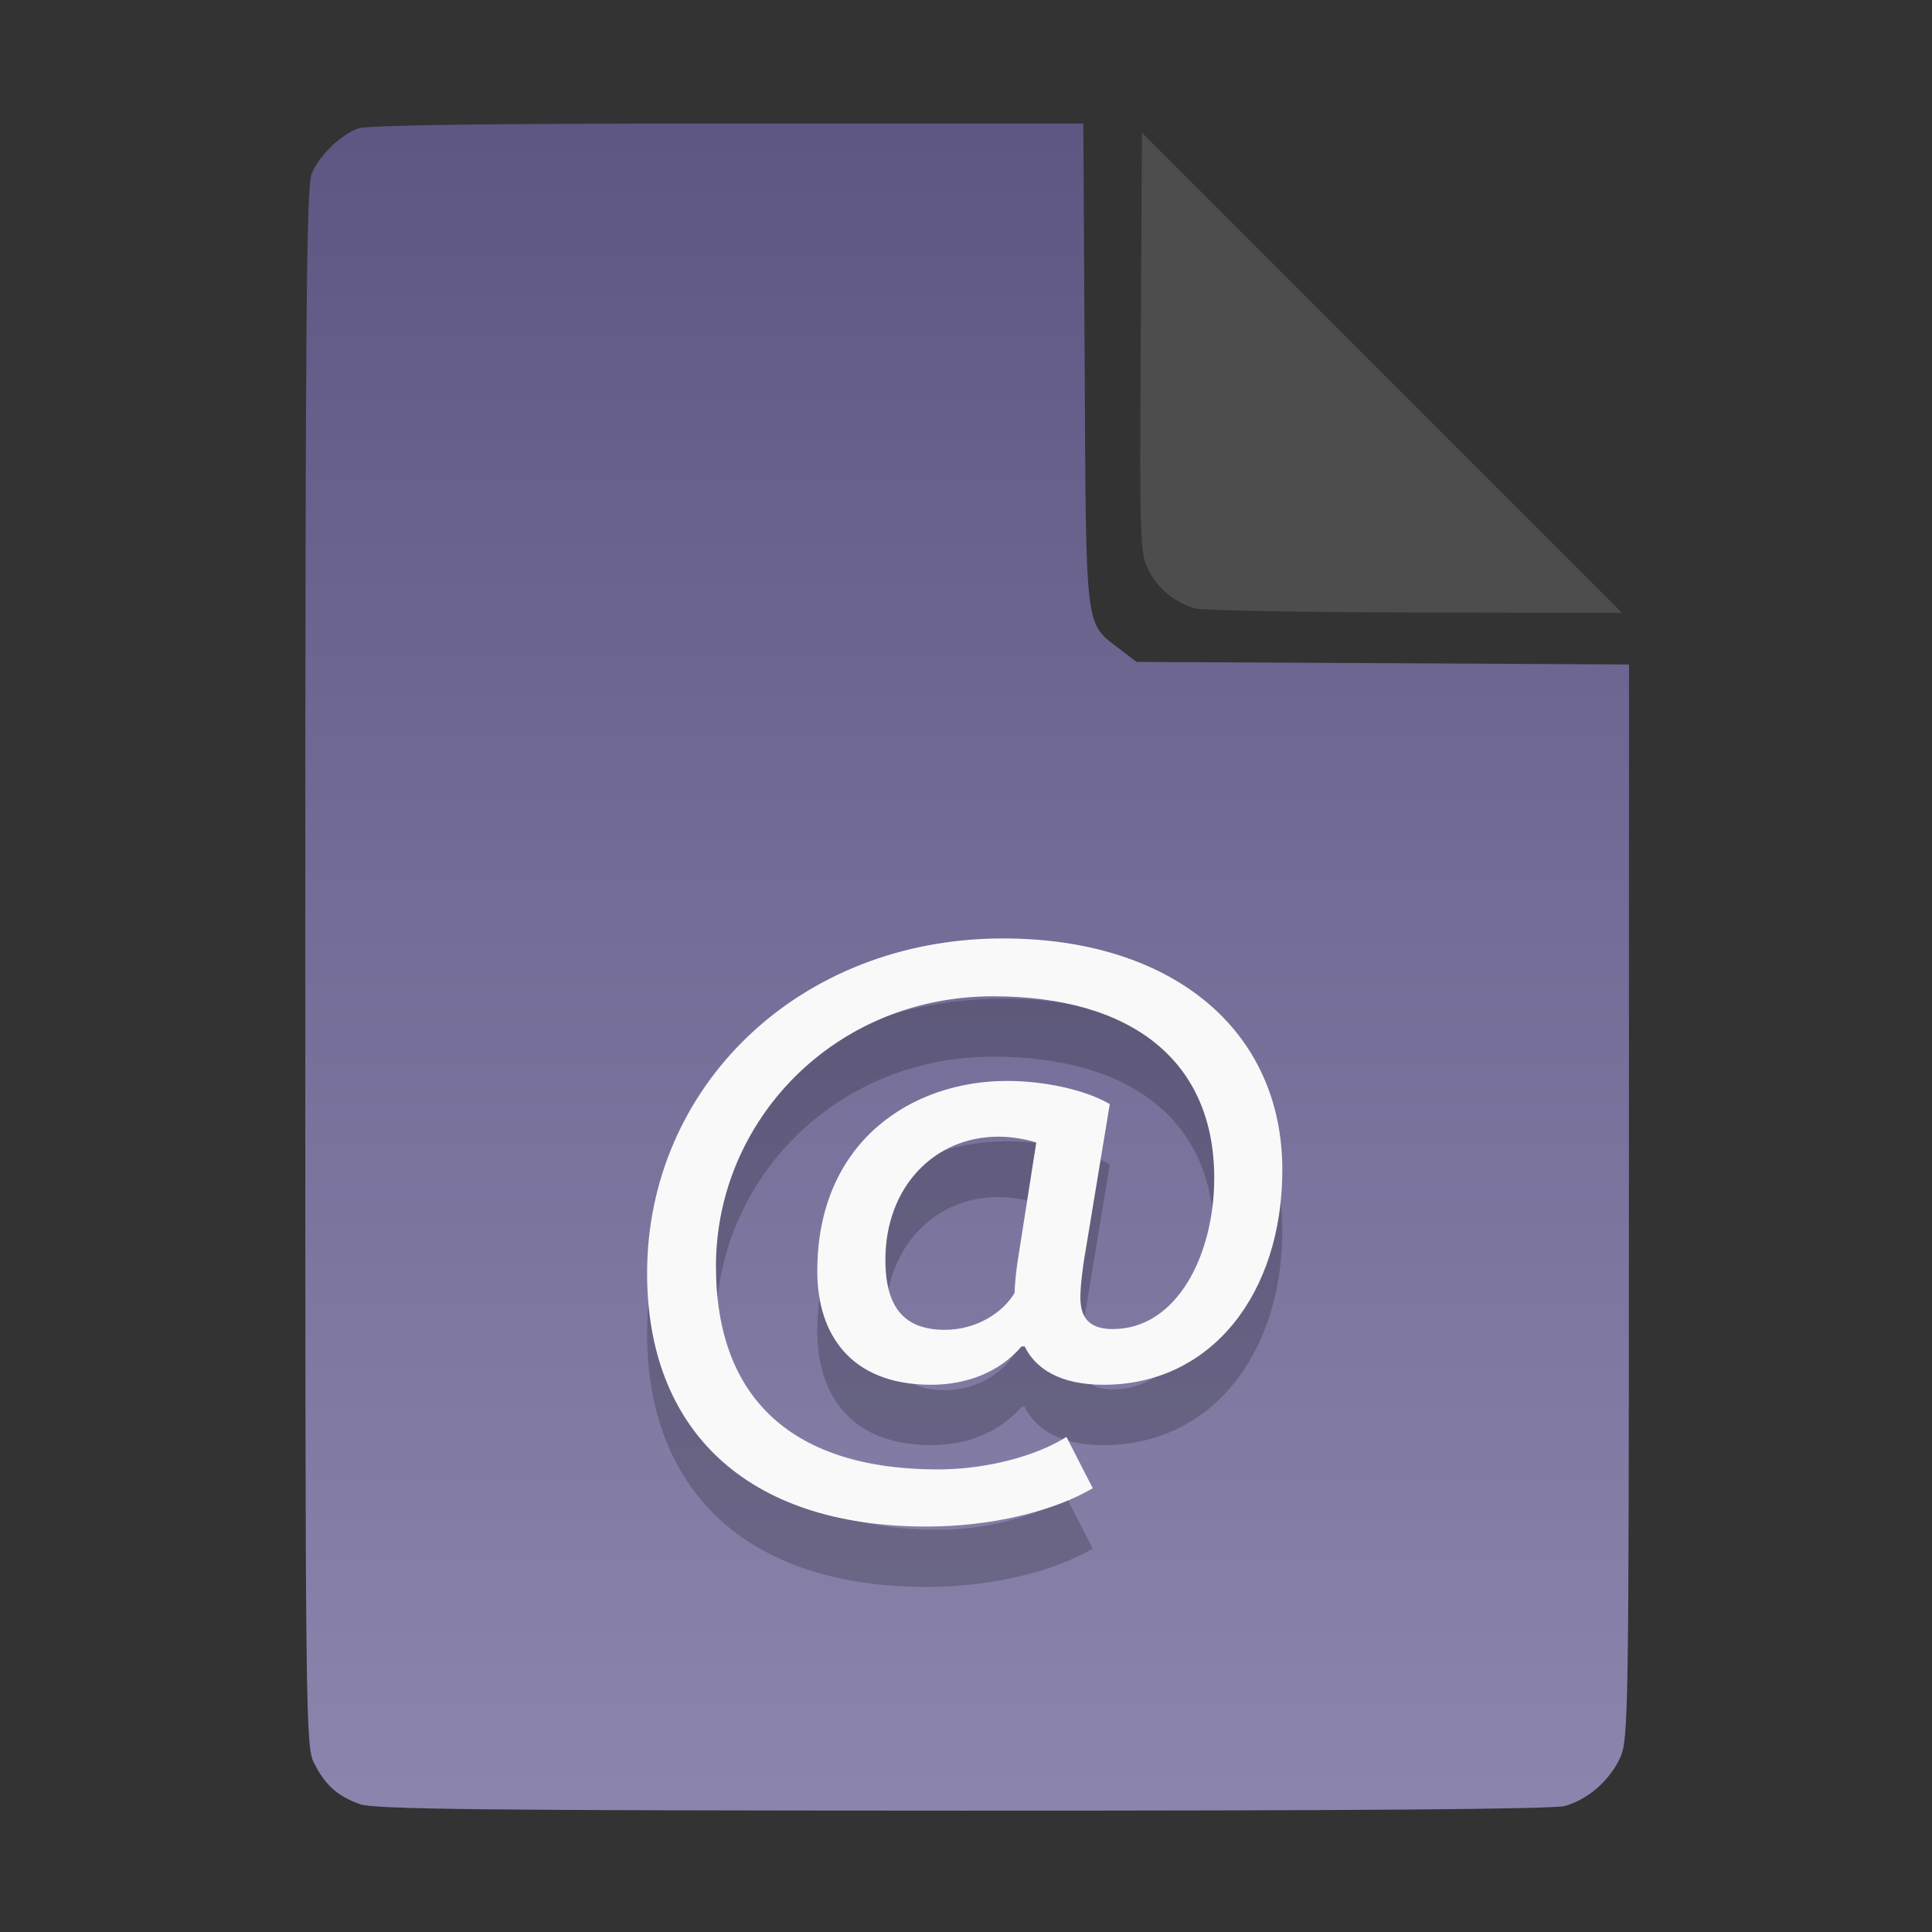 <?xml version="1.0" encoding="UTF-8" standalone="no"?>
<svg
   width="64"
   height="64"
   version="1.1"
   id="svg33319"
   sodipodi:docname="application-acad.svg"
   inkscape:version="1.3.2 (091e20ef0f, 2023-11-25)"
   xmlns:inkscape="http://www.inkscape.org/namespaces/inkscape"
   xmlns:sodipodi="http://sodipodi.sourceforge.net/DTD/sodipodi-0.dtd"
   xmlns:xlink="http://www.w3.org/1999/xlink"
   xmlns="http://www.w3.org/2000/svg"
   xmlns:svg="http://www.w3.org/2000/svg">
  <rect width="100%" height="100%" fill="#333333" stroke="none"/>
  <defs
     id="defs33323">
    <inkscape:path-effect
       effect="powerclip"
       id="path-effect865"
       is_visible="true"
       lpeversion="1"
       inverse="true"
       flatten="false"
       hide_clip="false"
       message="Use fill-rule evenodd on &lt;b&gt;fill and stroke&lt;/b&gt; dialog if no flatten result after convert clip to paths." />
    <clipPath
       clipPathUnits="userSpaceOnUse"
       id="clipPath861">
      <path
         style="display:block;fill:#4d4d4d"
         d="M 54,22 36,4 V 19.188 C 36,20.747 37.255,22 38.812,22 Z"
         id="path863" />
    </clipPath>
    <linearGradient
       id="linearGradient5"
       inkscape:collect="always">
      <stop
         style="stop-color:#5e5783;stop-opacity:1;"
         offset="0"
         id="stop5" />
      <stop
         style="stop-color:#8b85ad;stop-opacity:1;"
         offset="1"
         id="stop6" />
    </linearGradient>
    <linearGradient
       inkscape:collect="always"
       xlink:href="#linearGradient5"
       id="linearGradient7"
       x1="27.407"
       y1="4.397"
       x2="27.407"
       y2="59.519"
       gradientUnits="userSpaceOnUse" />
  </defs>
  <sodipodi:namedview
     id="namedview33321"
     pagecolor="#f5f7fa"
     bordercolor="#111111"
     borderopacity="1"
     inkscape:showpageshadow="0"
     inkscape:pageopacity="0"
     inkscape:pagecheckerboard="1"
     inkscape:deskcolor="#d1d1d1"
     showgrid="false"
     inkscape:zoom="6.4765626"
     inkscape:cx="32.424607"
     inkscape:cy="44.082026"
     inkscape:window-width="1489"
     inkscape:window-height="738"
     inkscape:window-x="82"
     inkscape:window-y="310"
     inkscape:window-maximized="0"
     inkscape:current-layer="svg33319" />
  <path
     style="fill:url(#linearGradient7);stroke:none;stroke-width:0.154"
     d="M 11.917,59.762 C 11.179,59.499 10.779,59.14 10.406,58.409 10.122,57.854 10.113,57.048 10.113,32.04 c 0,-21.561 0.035,-25.878 0.213,-26.293 0.257,-0.601 0.943,-1.267 1.534,-1.491 0.293,-0.111 4.272,-0.164 12.231,-0.164 h 11.796 l 0.044,7.99 c 0.049,8.921 0.002,8.534 1.151,9.411 l 0.567,0.433 8.157,0.043 8.157,0.043 -0.003,17.791 c -0.003,16.927 -0.017,17.821 -0.287,18.415 -0.346,0.761 -1.07,1.395 -1.838,1.608 -0.381,0.106 -7.078,0.157 -19.952,0.154 -15.942,-0.005 -19.482,-0.043 -19.967,-0.216 z"
     id="path3" />
  <path
     fill="#f5f7fa"
     d="m 36.199,51.3 -0.871,-1.701 c -0.974,0.623 -2.64,1.078 -4.255,1.078 -4.767,0 -7.356,-2.301 -7.356,-6.734 0,-4.817 3.922,-8.939 9.176,-8.939 4.614,0 7.33,2.157 7.33,6.015 0,2.54 -1.23,5.008 -3.358,5.008 -0.769,0 -1.076,-0.359 -1.076,-1.054 0,-0.359 0.077,-1.03 0.179,-1.582 l 0.795,-4.817 c -0.82,-0.479 -2.179,-0.767 -3.409,-0.767 -3.127,0 -6.28,1.989 -6.28,6.303 0,2.085 1.102,3.762 3.768,3.762 1.205,0 2.281,-0.431 2.999,-1.27 h 0.103 c 0.359,0.743 1.179,1.27 2.614,1.27 3.588,0 5.921,-3.043 5.921,-7.117 0,-4.649 -3.665,-7.668 -9.253,-7.668 -6.767,0 -11.79,4.913 -11.79,11.095 0,5.128 3.229,8.387 9.253,8.387 2.153,0 4.203,-0.503 5.511,-1.27 z m -4.895,-5.248 c -1.333,0 -1.974,-0.719 -1.974,-2.324 0,-2.396 1.615,-4.074 3.742,-4.074 0.487,0 0.948,0.096 1.256,0.192 l -0.59,3.762 c -0.051,0.264 -0.128,0.935 -0.128,1.222 -0.384,0.647 -1.256,1.222 -2.307,1.222 z"
     id="path42-7"
     style="fill:#000000;fill-opacity:1;stroke:none;stroke-width:0.656;stroke-dasharray:none;stroke-opacity:0.3;opacity:0.2" />
  <path
     fill="#f5f7fa"
     d="m 36.199,49.3 -0.871,-1.701 c -0.974,0.623 -2.64,1.078 -4.255,1.078 -4.767,0 -7.356,-2.301 -7.356,-6.734 0,-4.817 3.922,-8.939 9.176,-8.939 4.614,0 7.33,2.157 7.33,6.015 0,2.54 -1.23,5.008 -3.358,5.008 -0.769,0 -1.076,-0.359 -1.076,-1.054 0,-0.359 0.077,-1.03 0.179,-1.582 l 0.795,-4.817 c -0.82,-0.479 -2.179,-0.767 -3.409,-0.767 -3.127,0 -6.28,1.989 -6.28,6.303 0,2.085 1.102,3.762 3.768,3.762 1.205,0 2.281,-0.431 2.999,-1.27 h 0.103 c 0.359,0.743 1.179,1.27 2.614,1.27 3.588,0 5.921,-3.043 5.921,-7.117 0,-4.649 -3.665,-7.668 -9.253,-7.668 -6.767,0 -11.79,4.913 -11.79,11.095 0,5.128 3.229,8.387 9.253,8.387 2.153,0 4.203,-0.503 5.511,-1.27 z m -4.895,-5.248 c -1.333,0 -1.974,-0.719 -1.974,-2.324 0,-2.396 1.615,-4.074 3.742,-4.074 0.487,0 0.948,0.096 1.256,0.192 l -0.59,3.762 c -0.051,0.264 -0.128,0.935 -0.128,1.222 -0.384,0.647 -1.256,1.222 -2.307,1.222 z"
     id="path42"
     style="fill:#f9f9f9;fill-opacity:1;stroke:none;stroke-width:0.656;stroke-dasharray:none;stroke-opacity:0.3" />
  <g
     aria-label="LOG"
     id="text1753"
     style="font-size:2.822px;line-height:0;font-family:Cantarell;-inkscape-font-specification:Cantarell;letter-spacing:0.206px;fill:none;stroke:#f5f7fa;stroke-width:0.265"
     transform="matrix(3.78,0,0,3.78,-5.935,4.236)" />
  <path
     style="fill:#4d4d4d;stroke:none;stroke-width:0.154;fill-opacity:1"
     d="m 39.591,20.156 c -0.69,-0.209 -1.229,-0.651 -1.541,-1.263 -0.288,-0.564 -0.3,-0.908 -0.261,-7.543 l 0.04,-6.952 7.951,7.952 7.951,7.952 -6.87,-0.013 c -3.779,-0.007 -7.05,-0.068 -7.27,-0.134 z"
     id="path4" />
</svg>
